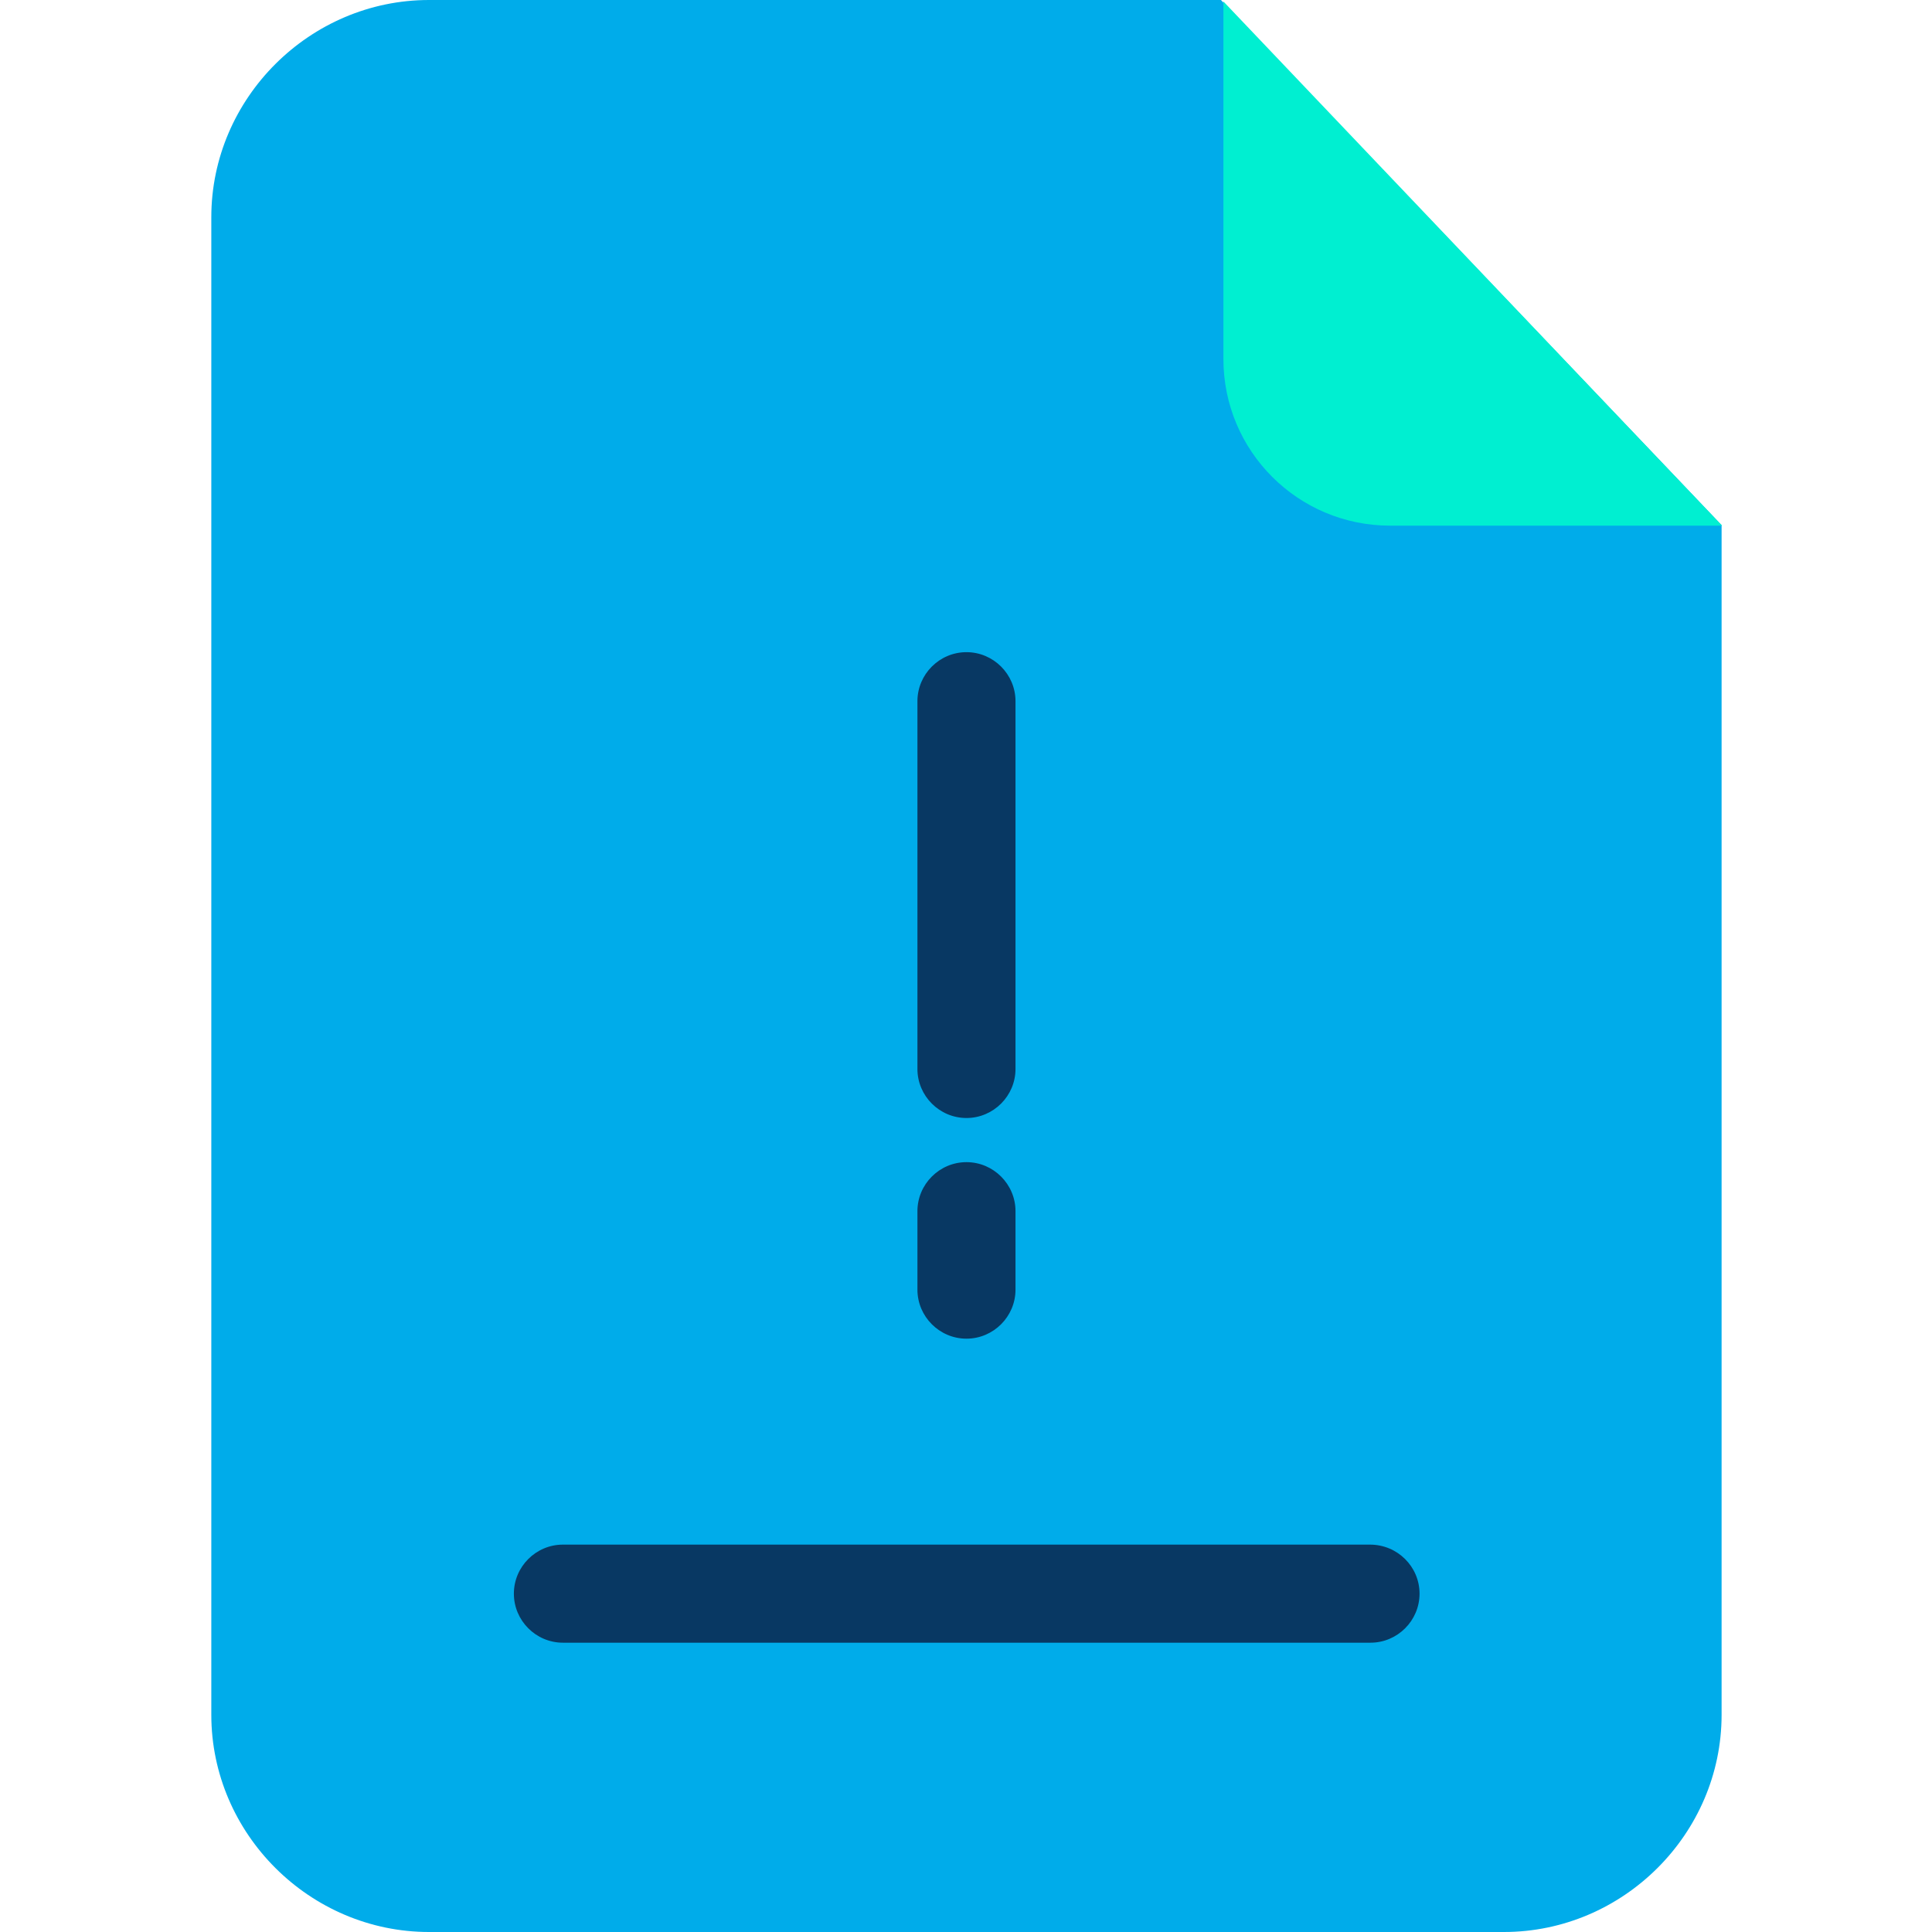 <svg height="640pt" viewBox="-70 0 640 640" width="640pt" xmlns="http://www.w3.org/2000/svg"><path d="m334.457 0h-262.332c-39.473 0-72.125 32.484-72.125 71.957v496.086c0 39.473 32.652 71.957 72.125 71.957h356.059c39.473 0 72.117-32.484 72.117-71.957v-394.074zm0 0" fill="#00acea"/><path d="m335.27.488 165.199 173.641h-109.973c-30.535 0-55.227-24.688-55.227-55.223zm0 0" fill="#00efd1"/><g fill="#083863"><path d="m383.836 511.676h-267.371c-8.93 0-16.238 7.309-16.238 16.242 0 8.938 7.309 16.246 16.238 16.246h267.535c8.934 0 16.242-7.309 16.242-16.246 0-8.934-7.309-16.242-16.406-16.242zm0 0"/><path d="m250.152 370.355c8.934 0 16.246-7.309 16.246-16.246v-121.824c0-8.938-7.312-16.246-16.246-16.246s-16.242 7.309-16.242 16.246v121.824c0 8.938 7.309 16.246 16.242 16.246zm0 0"/><path d="m250.152 443.453c8.934 0 16.246-7.312 16.246-16.246v-25.992c0-8.93-7.312-16.238-16.246-16.238s-16.242 7.309-16.242 16.238v25.992c0 8.934 7.309 16.246 16.242 16.246zm0 0"/></g></svg>